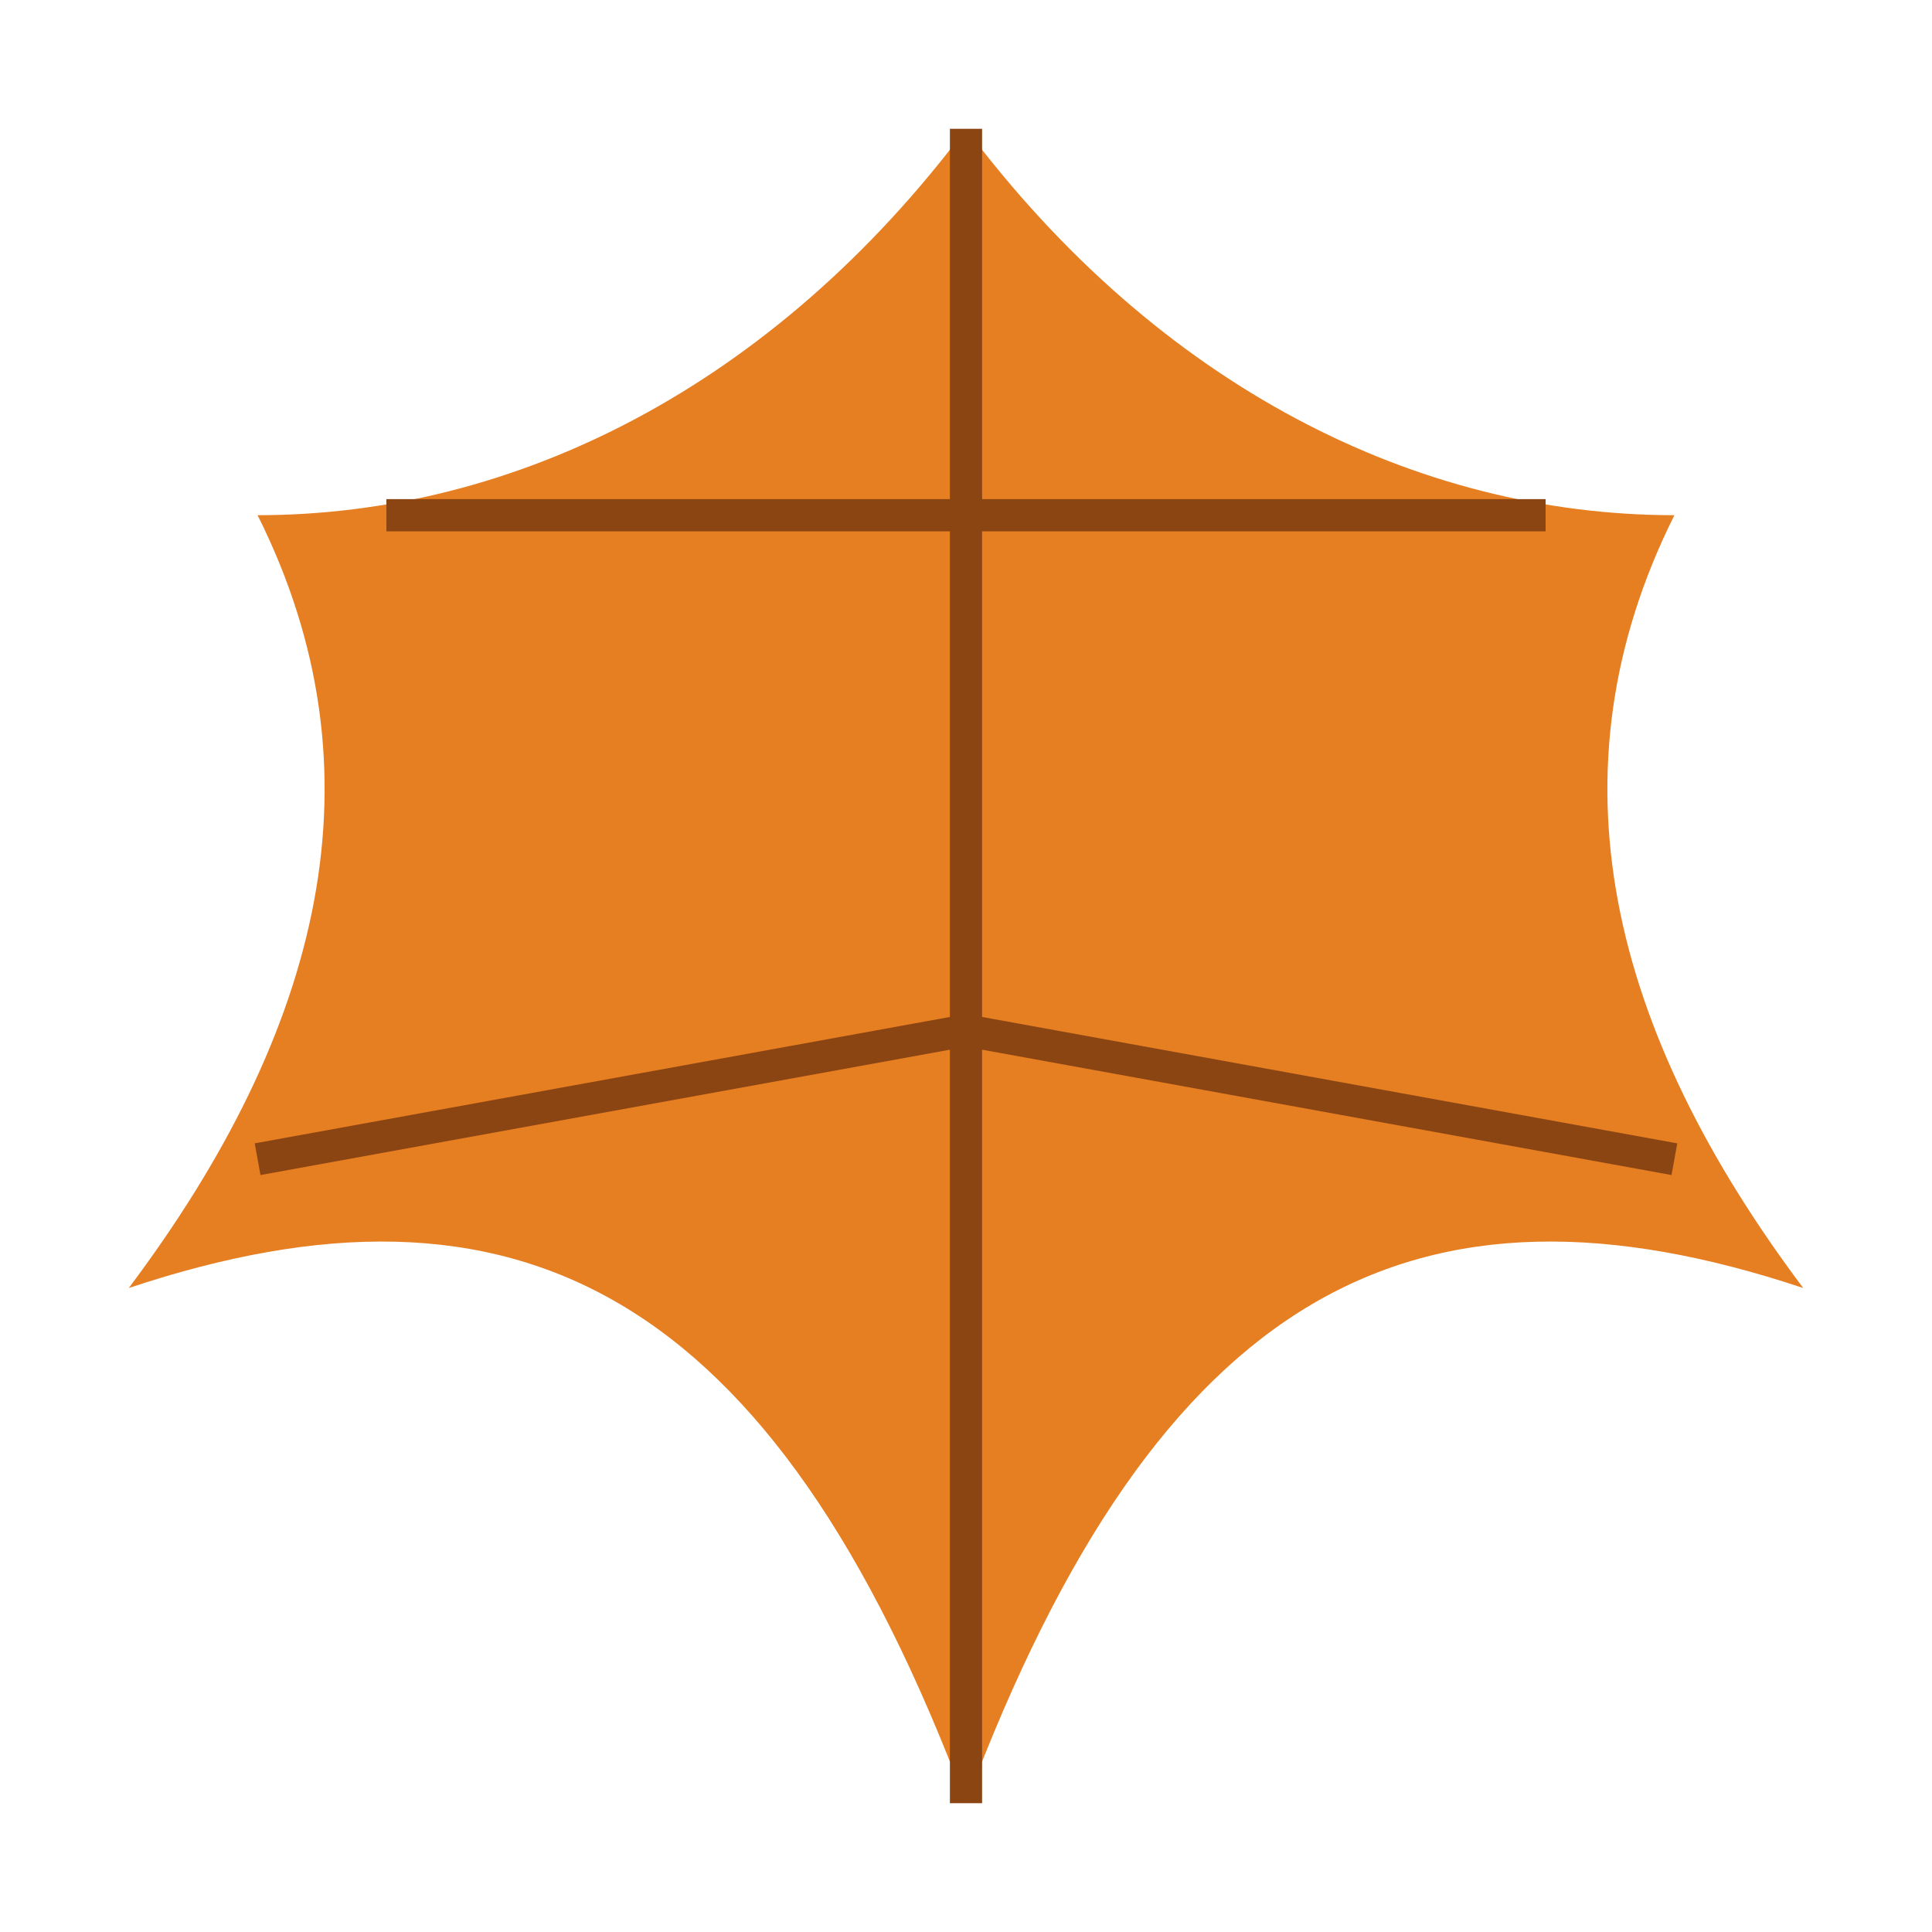 <svg width="30" height="30" viewBox="0 0 30 30" xmlns="http://www.w3.org/2000/svg">
    <!-- Main maple leaf shape with 5 main points -->
    <path d="M15 2
            C12 6, 8 8, 4 8
            C6 12, 5 16, 2 20
            C8 18, 12 20, 15 28
            C18 20, 22 18, 28 20
            C25 16, 24 12, 26 8
            C22 8, 18 6, 15 2Z" 
          fill="#E67E22"/>
    
    <!-- Veins -->
    <path d="M15 2 L15 28 M15 8 L6 8 M15 8 L24 8 M15 16 L4 18 M15 16 L26 18" 
          stroke="#8B4513" 
          stroke-width="0.5" 
          fill="none"/>
</svg>
